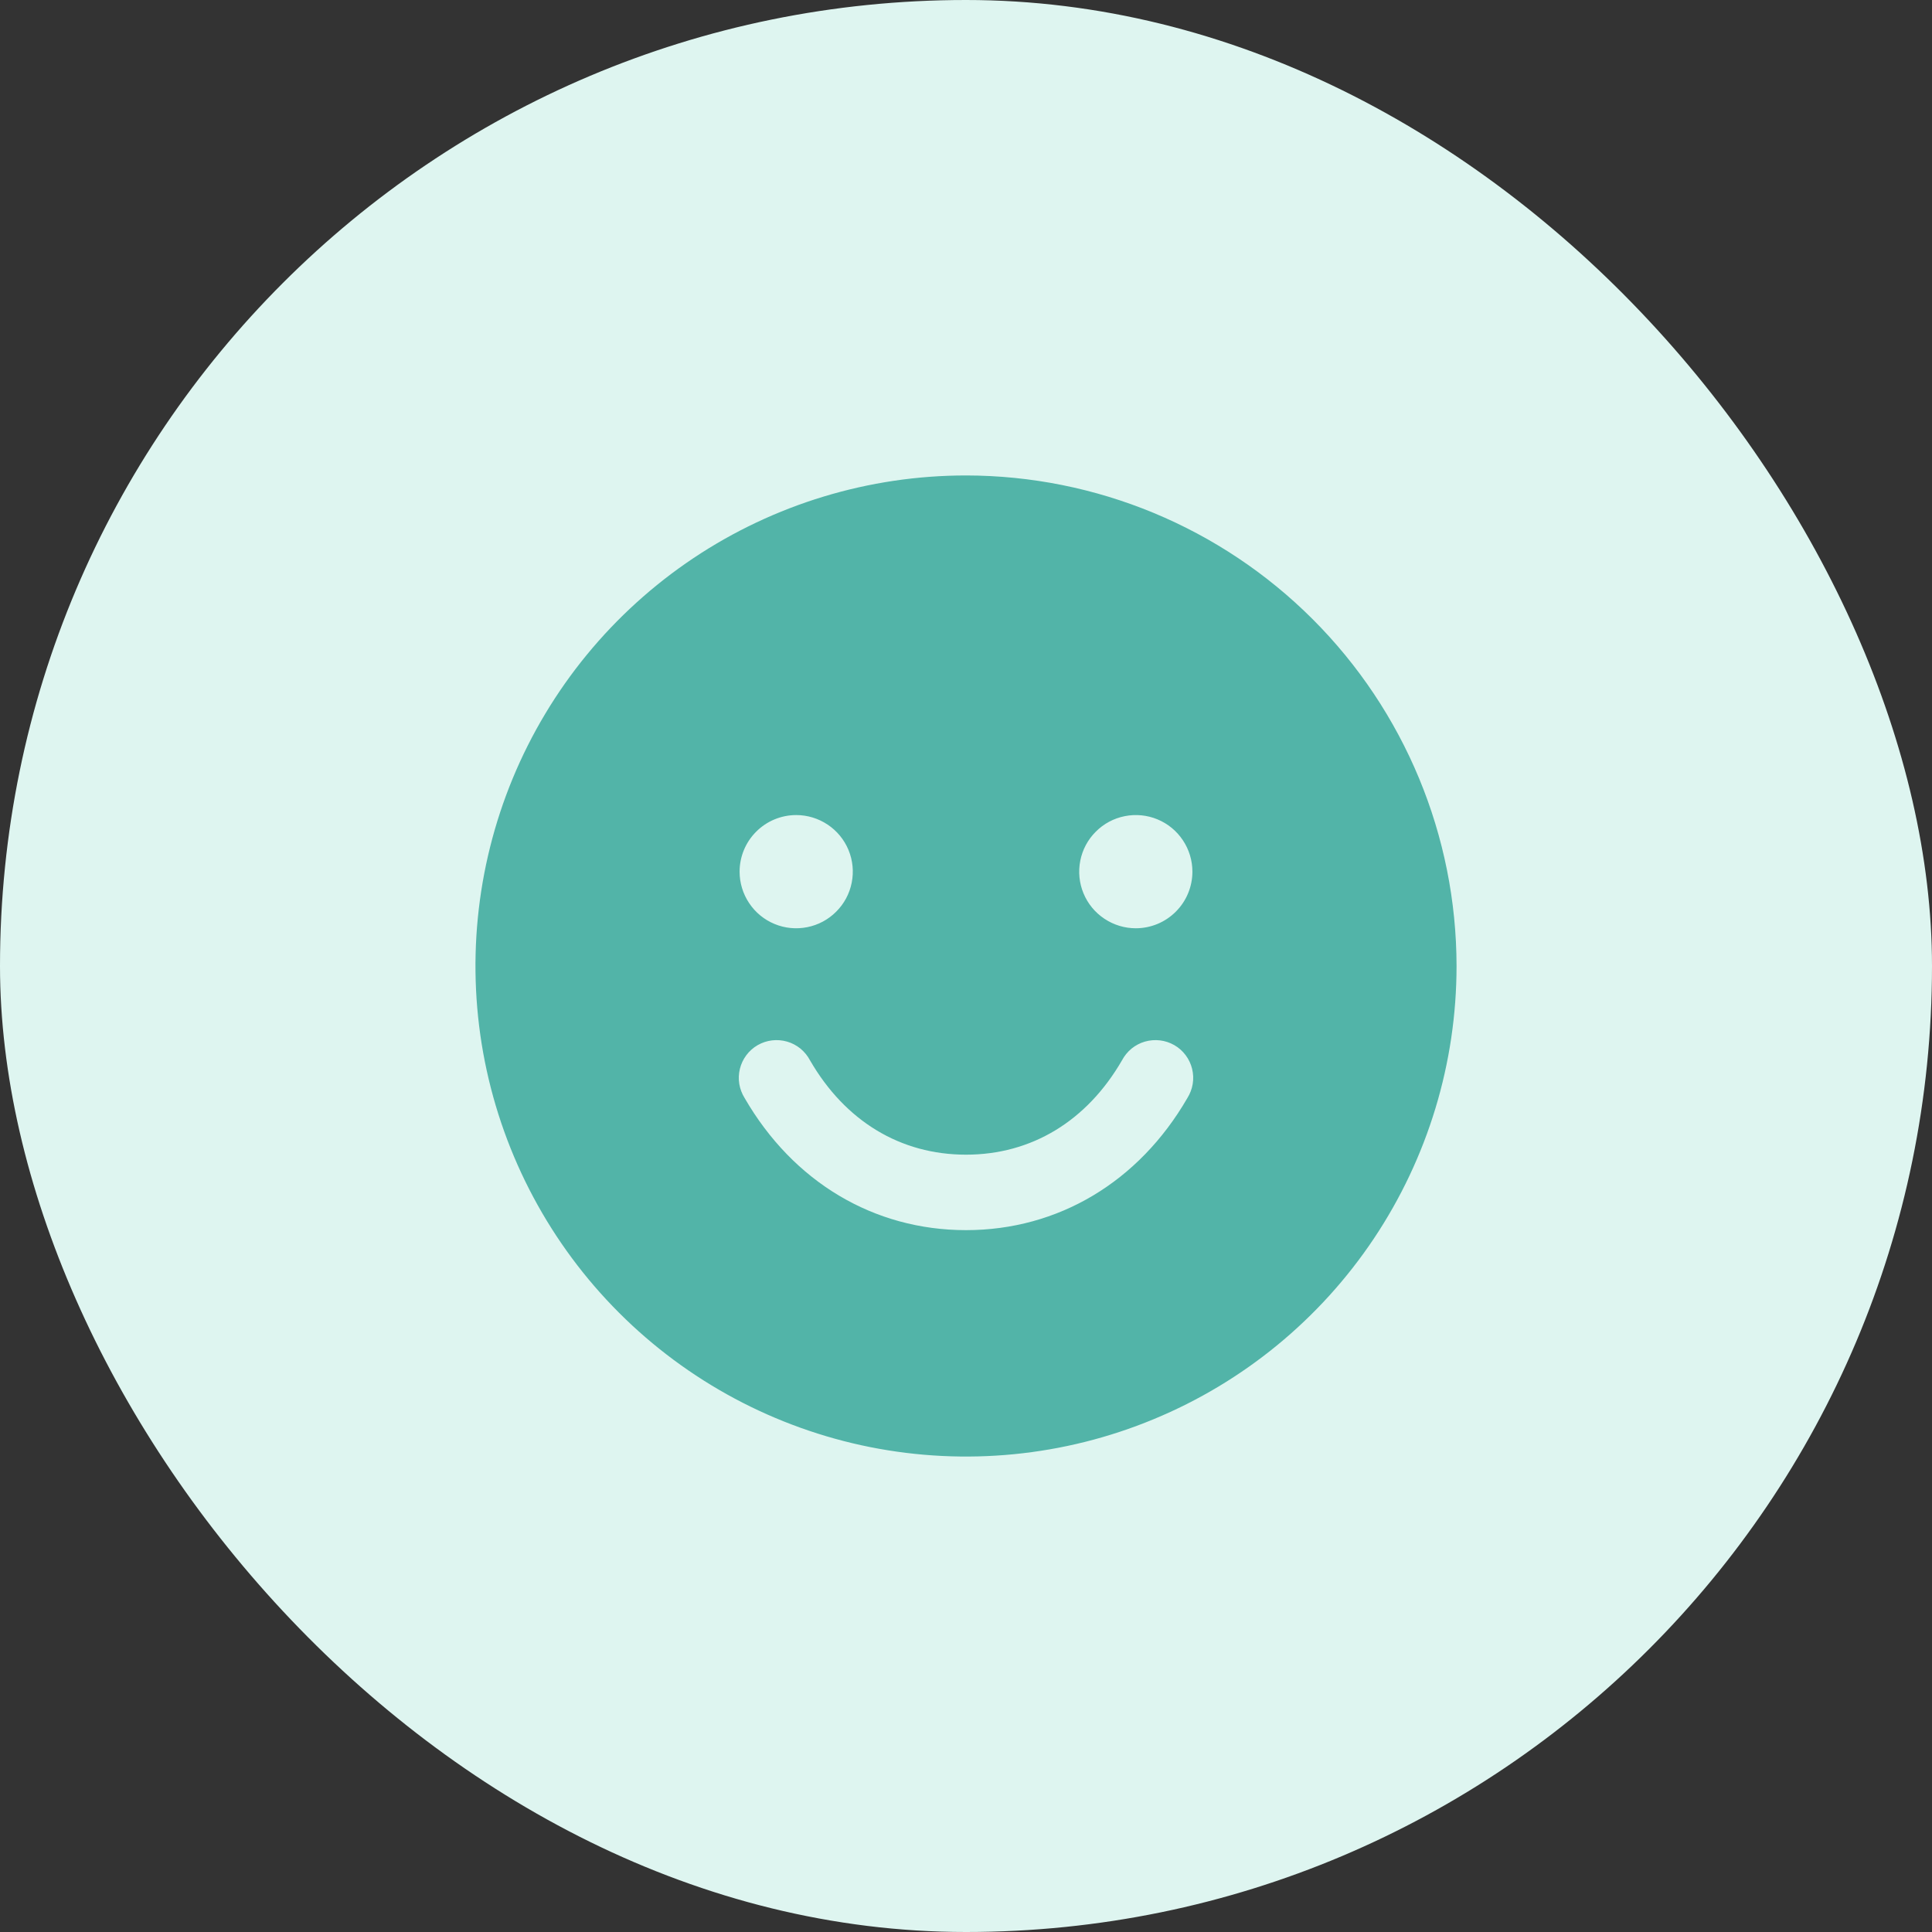 <svg width="32" height="32" viewBox="0 0 32 32" fill="none" xmlns="http://www.w3.org/2000/svg">
<rect x="0" y="0" width="32" height="32" fill="#333333" stroke="none"/>
<rect width="32" height="32" rx="16" fill="#DEF5F0"/>
<path d="M16 7.875C14.393 7.875 12.822 8.352 11.486 9.244C10.15 10.137 9.108 11.406 8.493 12.891C7.879 14.375 7.718 16.009 8.031 17.585C8.345 19.161 9.118 20.609 10.255 21.745C11.391 22.881 12.839 23.655 14.415 23.969C15.991 24.282 17.625 24.122 19.109 23.506C20.594 22.892 21.863 21.85 22.756 20.514C23.648 19.178 24.125 17.607 24.125 16C24.123 13.846 23.266 11.78 21.743 10.257C20.22 8.734 18.154 7.877 16 7.875ZM13.188 13.5C13.373 13.5 13.554 13.555 13.708 13.658C13.863 13.761 13.983 13.907 14.054 14.079C14.125 14.25 14.143 14.438 14.107 14.62C14.071 14.802 13.982 14.969 13.85 15.1C13.719 15.232 13.552 15.321 13.37 15.357C13.188 15.393 13 15.375 12.829 15.304C12.657 15.233 12.511 15.113 12.408 14.958C12.305 14.804 12.25 14.623 12.25 14.438C12.25 14.189 12.349 13.95 12.525 13.775C12.7 13.599 12.939 13.5 13.188 13.5ZM19.666 18.188C18.862 19.577 17.526 20.375 16 20.375C14.474 20.375 13.138 19.578 12.334 18.188C12.289 18.116 12.259 18.037 12.245 17.954C12.231 17.87 12.235 17.785 12.255 17.703C12.275 17.622 12.311 17.545 12.362 17.477C12.412 17.41 12.476 17.353 12.549 17.311C12.622 17.269 12.703 17.242 12.787 17.232C12.87 17.222 12.955 17.229 13.036 17.252C13.117 17.275 13.192 17.315 13.258 17.368C13.323 17.422 13.377 17.488 13.416 17.562C13.999 18.571 14.916 19.125 16 19.125C17.084 19.125 18.001 18.57 18.584 17.562C18.623 17.488 18.677 17.422 18.742 17.368C18.808 17.315 18.883 17.275 18.964 17.252C19.045 17.229 19.13 17.222 19.213 17.232C19.297 17.242 19.378 17.269 19.451 17.311C19.524 17.353 19.588 17.41 19.638 17.477C19.689 17.545 19.725 17.622 19.745 17.703C19.765 17.785 19.769 17.87 19.755 17.954C19.741 18.037 19.711 18.116 19.666 18.188ZM18.812 15.375C18.627 15.375 18.446 15.32 18.292 15.217C18.137 15.114 18.017 14.968 17.946 14.796C17.875 14.625 17.857 14.437 17.893 14.255C17.929 14.073 18.018 13.906 18.15 13.775C18.281 13.643 18.448 13.554 18.63 13.518C18.811 13.482 19 13.5 19.171 13.571C19.343 13.642 19.489 13.762 19.592 13.917C19.695 14.071 19.75 14.252 19.75 14.438C19.75 14.686 19.651 14.925 19.475 15.1C19.3 15.276 19.061 15.375 18.812 15.375Z" fill="#52B4A8"/>
</svg>
